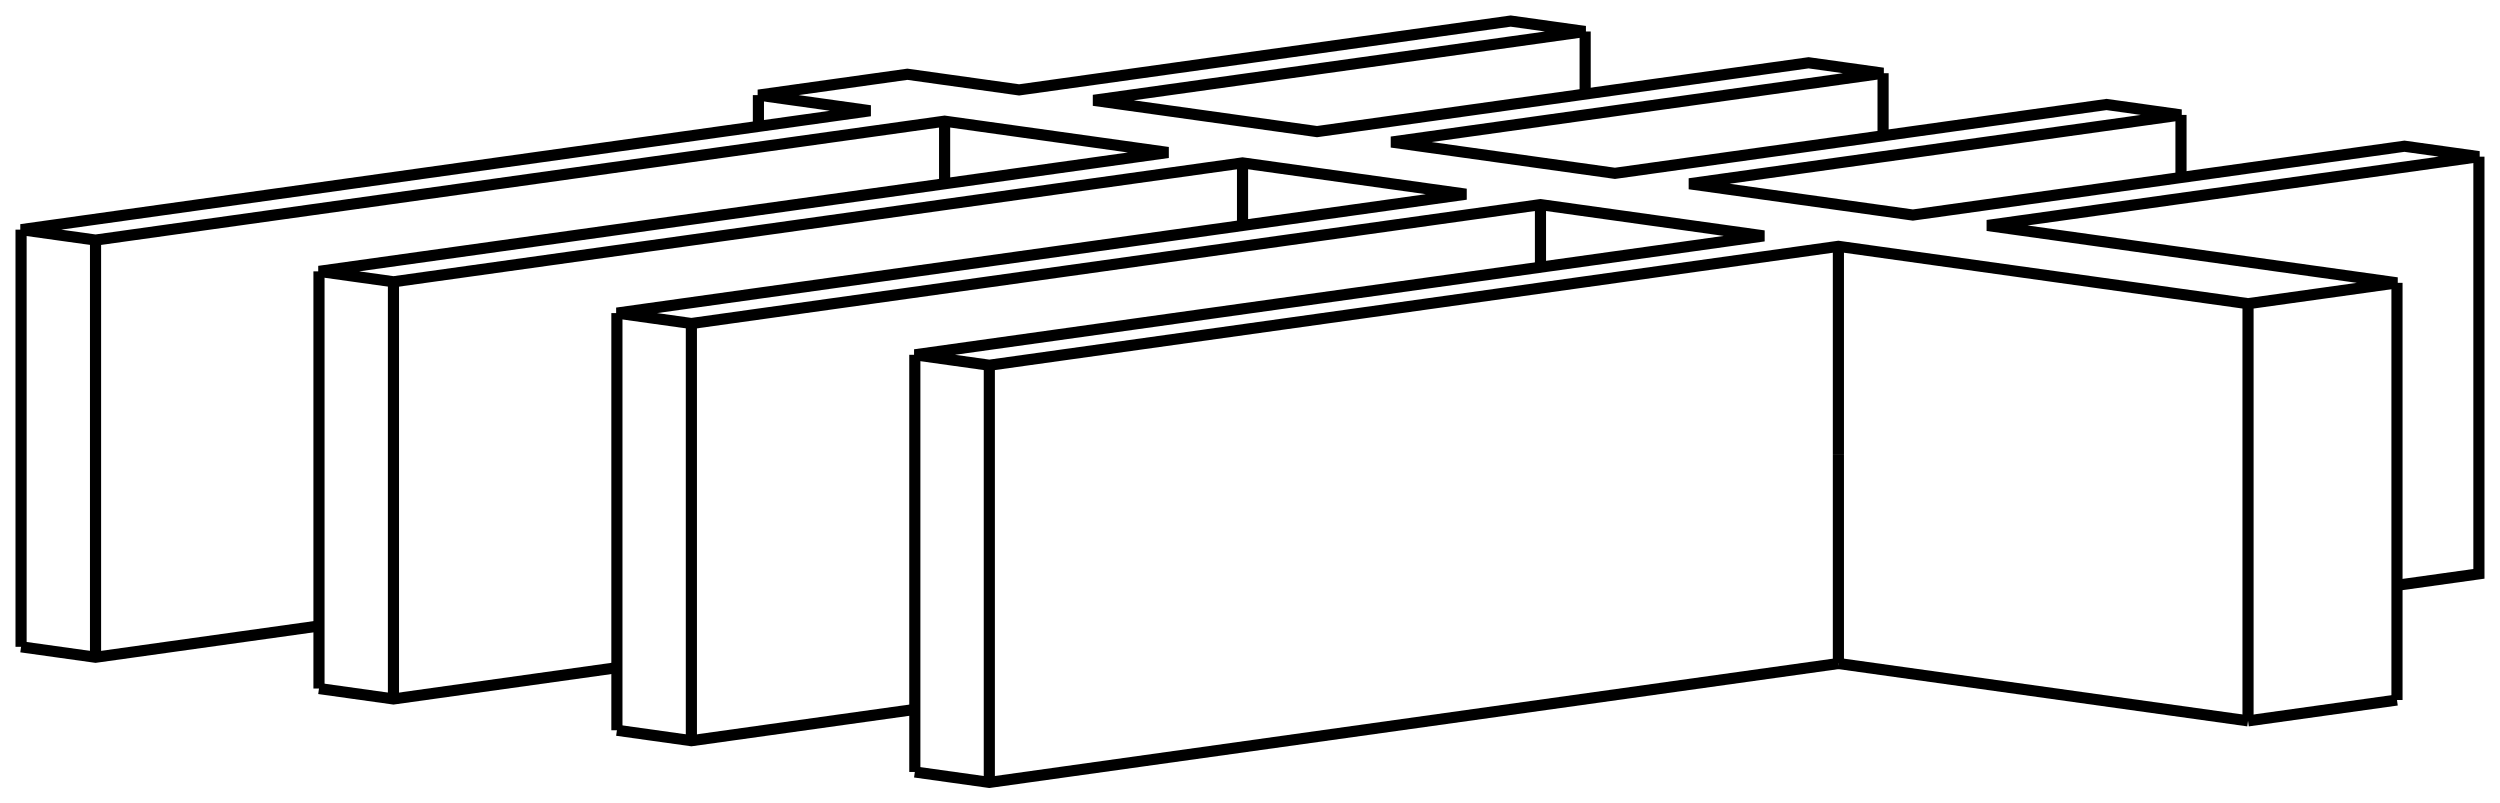 <svg version="1.1" xmlns="http://www.w3.org/2000/svg" viewBox="-66.407 -20.06 118.673 38.14" fill="none" stroke="black" stroke-width="0.6%" vector-effect="non-scaling-stroke">
    <path d="M 40.305 14.159 L 40.305 -5.644 L 47.376 -6.634 L 27.931 -9.357 L 51.265 -12.624 L 47.73 -13.119 L 24.395 -9.852 L 13.789 -11.337 L 37.123 -14.605 L 33.588 -15.1 L 10.253 -11.832 L -0.354 -13.317 L 22.981 -16.585 L 19.445 -17.08 L -3.889 -13.813 L -14.496 -15.298 L 8.839 -18.565 L 5.303 -19.06 L -18.031 -15.793 L -23.335 -16.535 L -30.406 -15.545 L -25.102 -14.803 L -65.407 -9.159 L -61.872 -8.664 L -21.567 -14.308 L -10.96 -12.822 L -51.265 -7.179 L -47.73 -6.684 L -7.425 -12.327 L 3.182 -10.842 L -37.123 -5.198 L -33.588 -4.703 L 6.718 -10.347 L 17.324 -8.862 L -22.981 -3.218 L -19.445 -2.723 L 20.86 -8.367 L 40.305 -5.644" />
    <path d="M 47.376 13.169 L 47.376 -6.634" />
    <path d="M 40.305 14.159 L 47.376 13.169" />
    <path d="M 20.86 11.436 L 40.305 14.159" />
    <path d="M 20.86 1.535 L 20.86 -8.367" />
    <path d="M 20.86 11.436 L 20.86 1.535" />
    <path d="M 47.376 7.723 L 51.265 7.179 L 51.265 -12.624" />
    <path d="M -65.407 10.644 L -61.872 11.139 L -51.265 9.654" />
    <path d="M -51.265 12.624 L -47.73 13.119 L -37.123 11.634" />
    <path d="M -37.123 14.605 L -33.588 15.1 L -22.981 13.615" />
    <path d="M -22.981 16.585 L -19.445 17.08 L 20.86 11.436" />
    <path d="M -19.445 17.08 L -19.445 -2.723" />
    <path d="M -30.406 -14.06 L -30.406 -15.545" />
    <path d="M -21.567 -11.337 L -21.567 -14.308" />
    <path d="M -7.425 -9.357 L -7.425 -12.327" />
    <path d="M 6.718 -7.377 L 6.718 -10.347" />
    <path d="M -22.981 16.585 L -22.981 -3.218" />
    <path d="M 37.123 -11.634 L 37.123 -14.605" />
    <path d="M 22.981 -13.615 L 22.981 -16.585" />
    <path d="M 8.839 -15.595 L 8.839 -18.565" />
    <path d="M -65.407 10.644 L -65.407 -9.159" />
    <path d="M -61.872 11.139 L -61.872 -8.664" />
    <path d="M -51.265 12.624 L -51.265 -7.179" />
    <path d="M -47.73 13.119 L -47.73 -6.684" />
    <path d="M -37.123 14.605 L -37.123 -5.198" />
    <path d="M -33.588 15.1 L -33.588 -4.703" />
</svg>